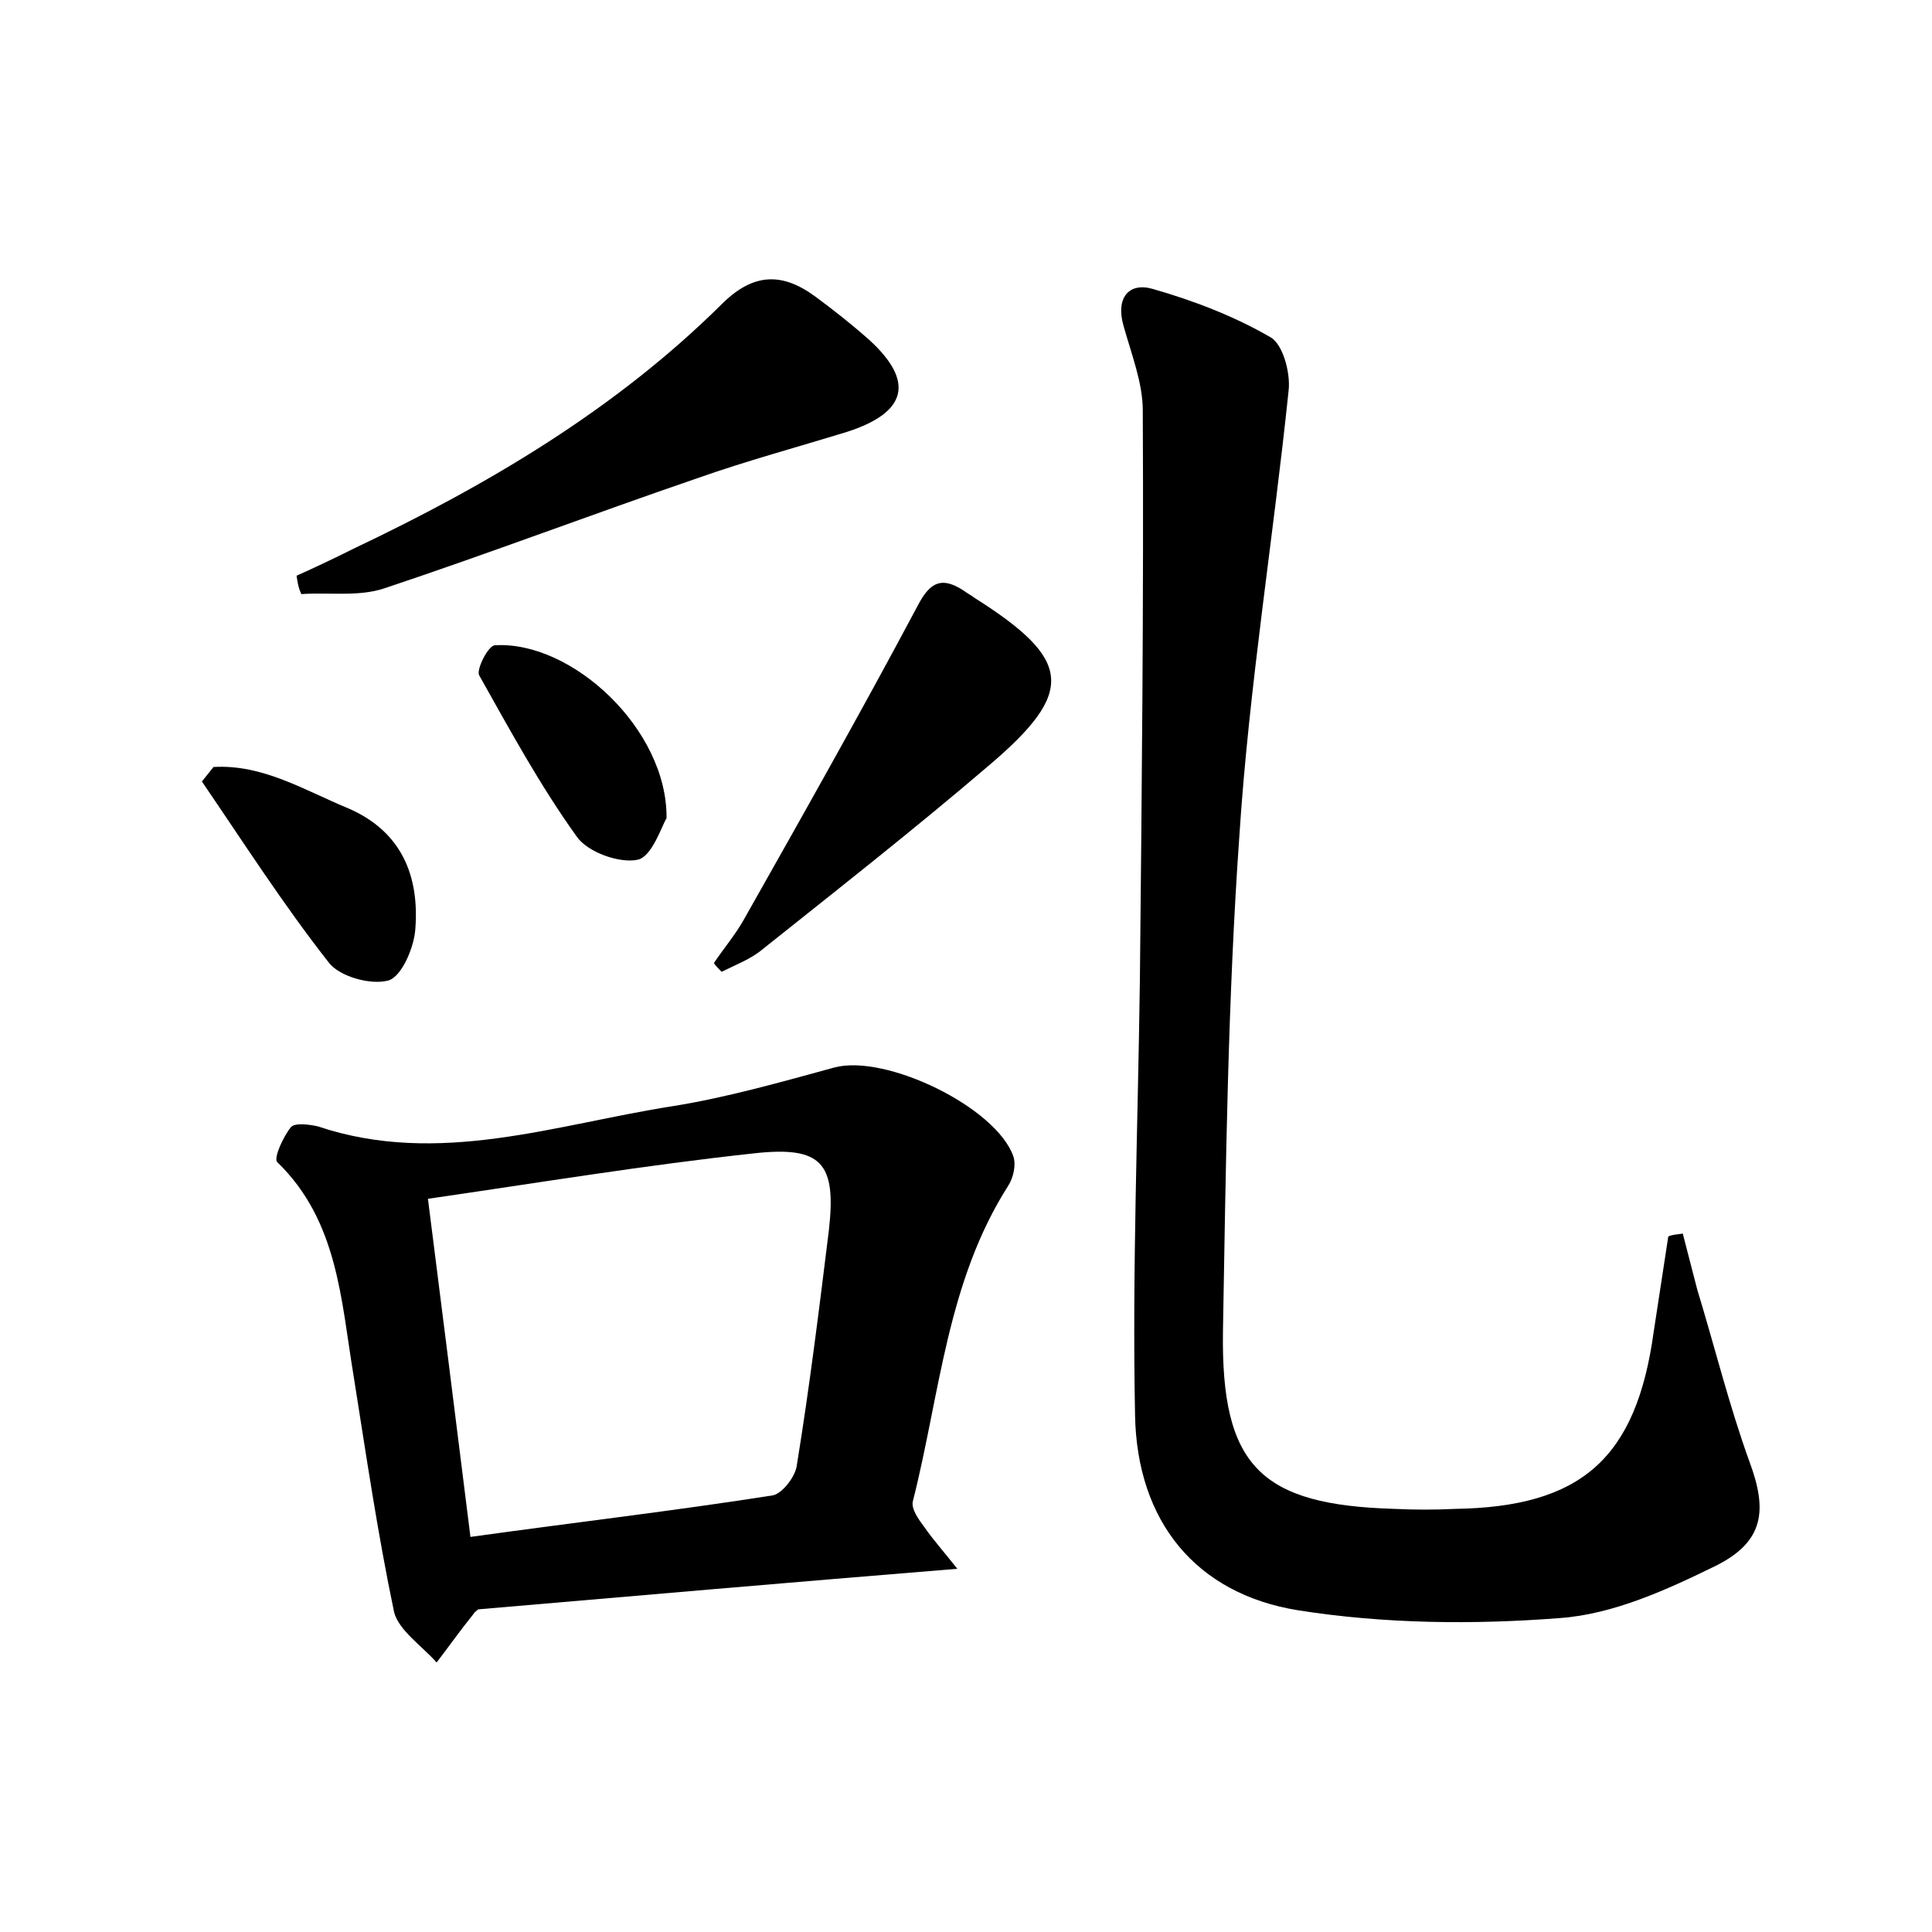 <?xml version="1.0" encoding="utf-8"?>
<!-- Generator: Adobe Illustrator 22.0.0, SVG Export Plug-In . SVG Version: 6.00 Build 0)  -->
<svg version="1.1" id="图层_1" xmlns="http://www.w3.org/2000/svg" xmlns:xlink="http://www.w3.org/1999/xlink" x="0px" y="0px"
	 viewBox="0 0 200 200" style="enable-background:new 0 0 200 200;" xml:space="preserve">
<style type="text/css">
	.st0{fill:#FFFFFF;}
</style>
<g>
	
	<path d="M174.2,127.7c0.5,1.9,1,3.9,1.5,5.8c1.8,5.9,3.3,12,5.4,17.8c1.9,5.1,1.5,8.3-3.5,10.8c-5.1,2.5-10.6,5-16.1,5.4
		c-9,0.7-18.2,0.6-27.1-0.8c-10.6-1.7-16.7-9.2-16.9-20.2c-0.3-15,0.3-30,0.5-45c0.2-19.7,0.4-39.3,0.3-59c0-2.9-1.2-5.9-2-8.8
		c-0.8-2.8,0.5-4.5,3-3.8c4.2,1.2,8.4,2.8,12.2,5c1.3,0.7,2.1,3.7,1.9,5.5c-1.6,15.4-4.1,30.7-5.1,46.1c-1.2,17-1.4,34.2-1.7,51.3
		c-0.2,14,3.9,18,17.8,18.4c2.1,0.1,4.2,0.1,6.2,0c13.1-0.2,18.8-5.2,20.6-18.4c0.5-3.3,1-6.5,1.5-9.8
		C173.1,127.8,173.6,127.8,174.2,127.7z"/>
	<path d="M99.1,162.4c-17.2,1.4-33.3,2.8-49.6,4.2c-0.1,0.1-0.4,0.3-0.5,0.5c-1.3,1.6-2.5,3.3-3.8,5c-1.5-1.7-3.9-3.3-4.4-5.2
		c-1.7-8.1-2.9-16.3-4.2-24.5c-1.3-7.8-1.6-16-7.9-22.1c-0.4-0.4,0.6-2.6,1.4-3.6c0.4-0.5,1.9-0.3,2.8-0.1
		c12.5,4.2,24.6-0.2,36.8-2.1c5.6-0.9,11.2-2.5,16.7-4c5.3-1.4,16.7,4.1,18.5,9.2c0.3,0.9,0,2.2-0.5,3c-6.4,10-7.1,21.7-9.9,32.7
		c-0.2,0.8,0.6,1.9,1.2,2.7C96.6,159.4,97.6,160.5,99.1,162.4z M48.7,159.1c10.8-1.5,21.1-2.7,31.3-4.3c1-0.2,2.4-2,2.5-3.2
		c1.3-8,2.3-16.1,3.3-24.2c0.8-7-0.7-8.8-7.8-8c-11.1,1.2-22,3-33.7,4.7C45.8,135.9,47.2,147.1,48.7,159.1z"/>
	<path d="M30.7,59.6c2-0.9,3.9-1.8,5.9-2.8c13.9-6.6,27.1-14.4,38.1-25.3c3.3-3.3,6.3-3.3,9.7-0.8c1.9,1.4,3.8,2.9,5.6,4.5
		c4.7,4.3,3.9,7.5-2.3,9.5c-5.2,1.6-10.4,3-15.5,4.8c-10.8,3.7-21.6,7.8-32.4,11.4c-2.7,0.9-5.7,0.4-8.6,0.6
		C30.9,60.9,30.8,60.3,30.7,59.6z"/>
	<path d="M73.9,99.7c1-1.5,2.2-2.9,3.1-4.5c6.1-10.8,12.2-21.6,18-32.5c1.3-2.5,2.5-3,4.7-1.6c0.4,0.3,0.8,0.5,1.2,0.8
		c10.1,6.4,10.5,9.7,1.4,17.4c-7.6,6.5-15.5,12.7-23.4,19c-1.2,1-2.8,1.6-4.2,2.3C74.4,100.3,74.1,100,73.9,99.7z"/>
	<path d="M22.1,79.4c5.1-0.3,9.4,2.4,14,4.3c5.5,2.4,7.3,7,6.9,12.4c-0.1,1.9-1.4,5-2.8,5.4c-1.8,0.5-5.1-0.4-6.2-1.9
		c-4.7-6-8.8-12.4-13.1-18.7C21.3,80.4,21.7,79.9,22.1,79.4z"/>
	<path d="M69,84.7c-0.5,0.8-1.5,4-3,4.3c-1.9,0.4-5.2-0.8-6.3-2.4c-3.8-5.3-6.9-11-10.1-16.7c-0.3-0.6,0.9-3,1.6-3.1
		C59.2,66.3,69.1,75.5,69,84.7z"/>
	
</g>
</svg>
